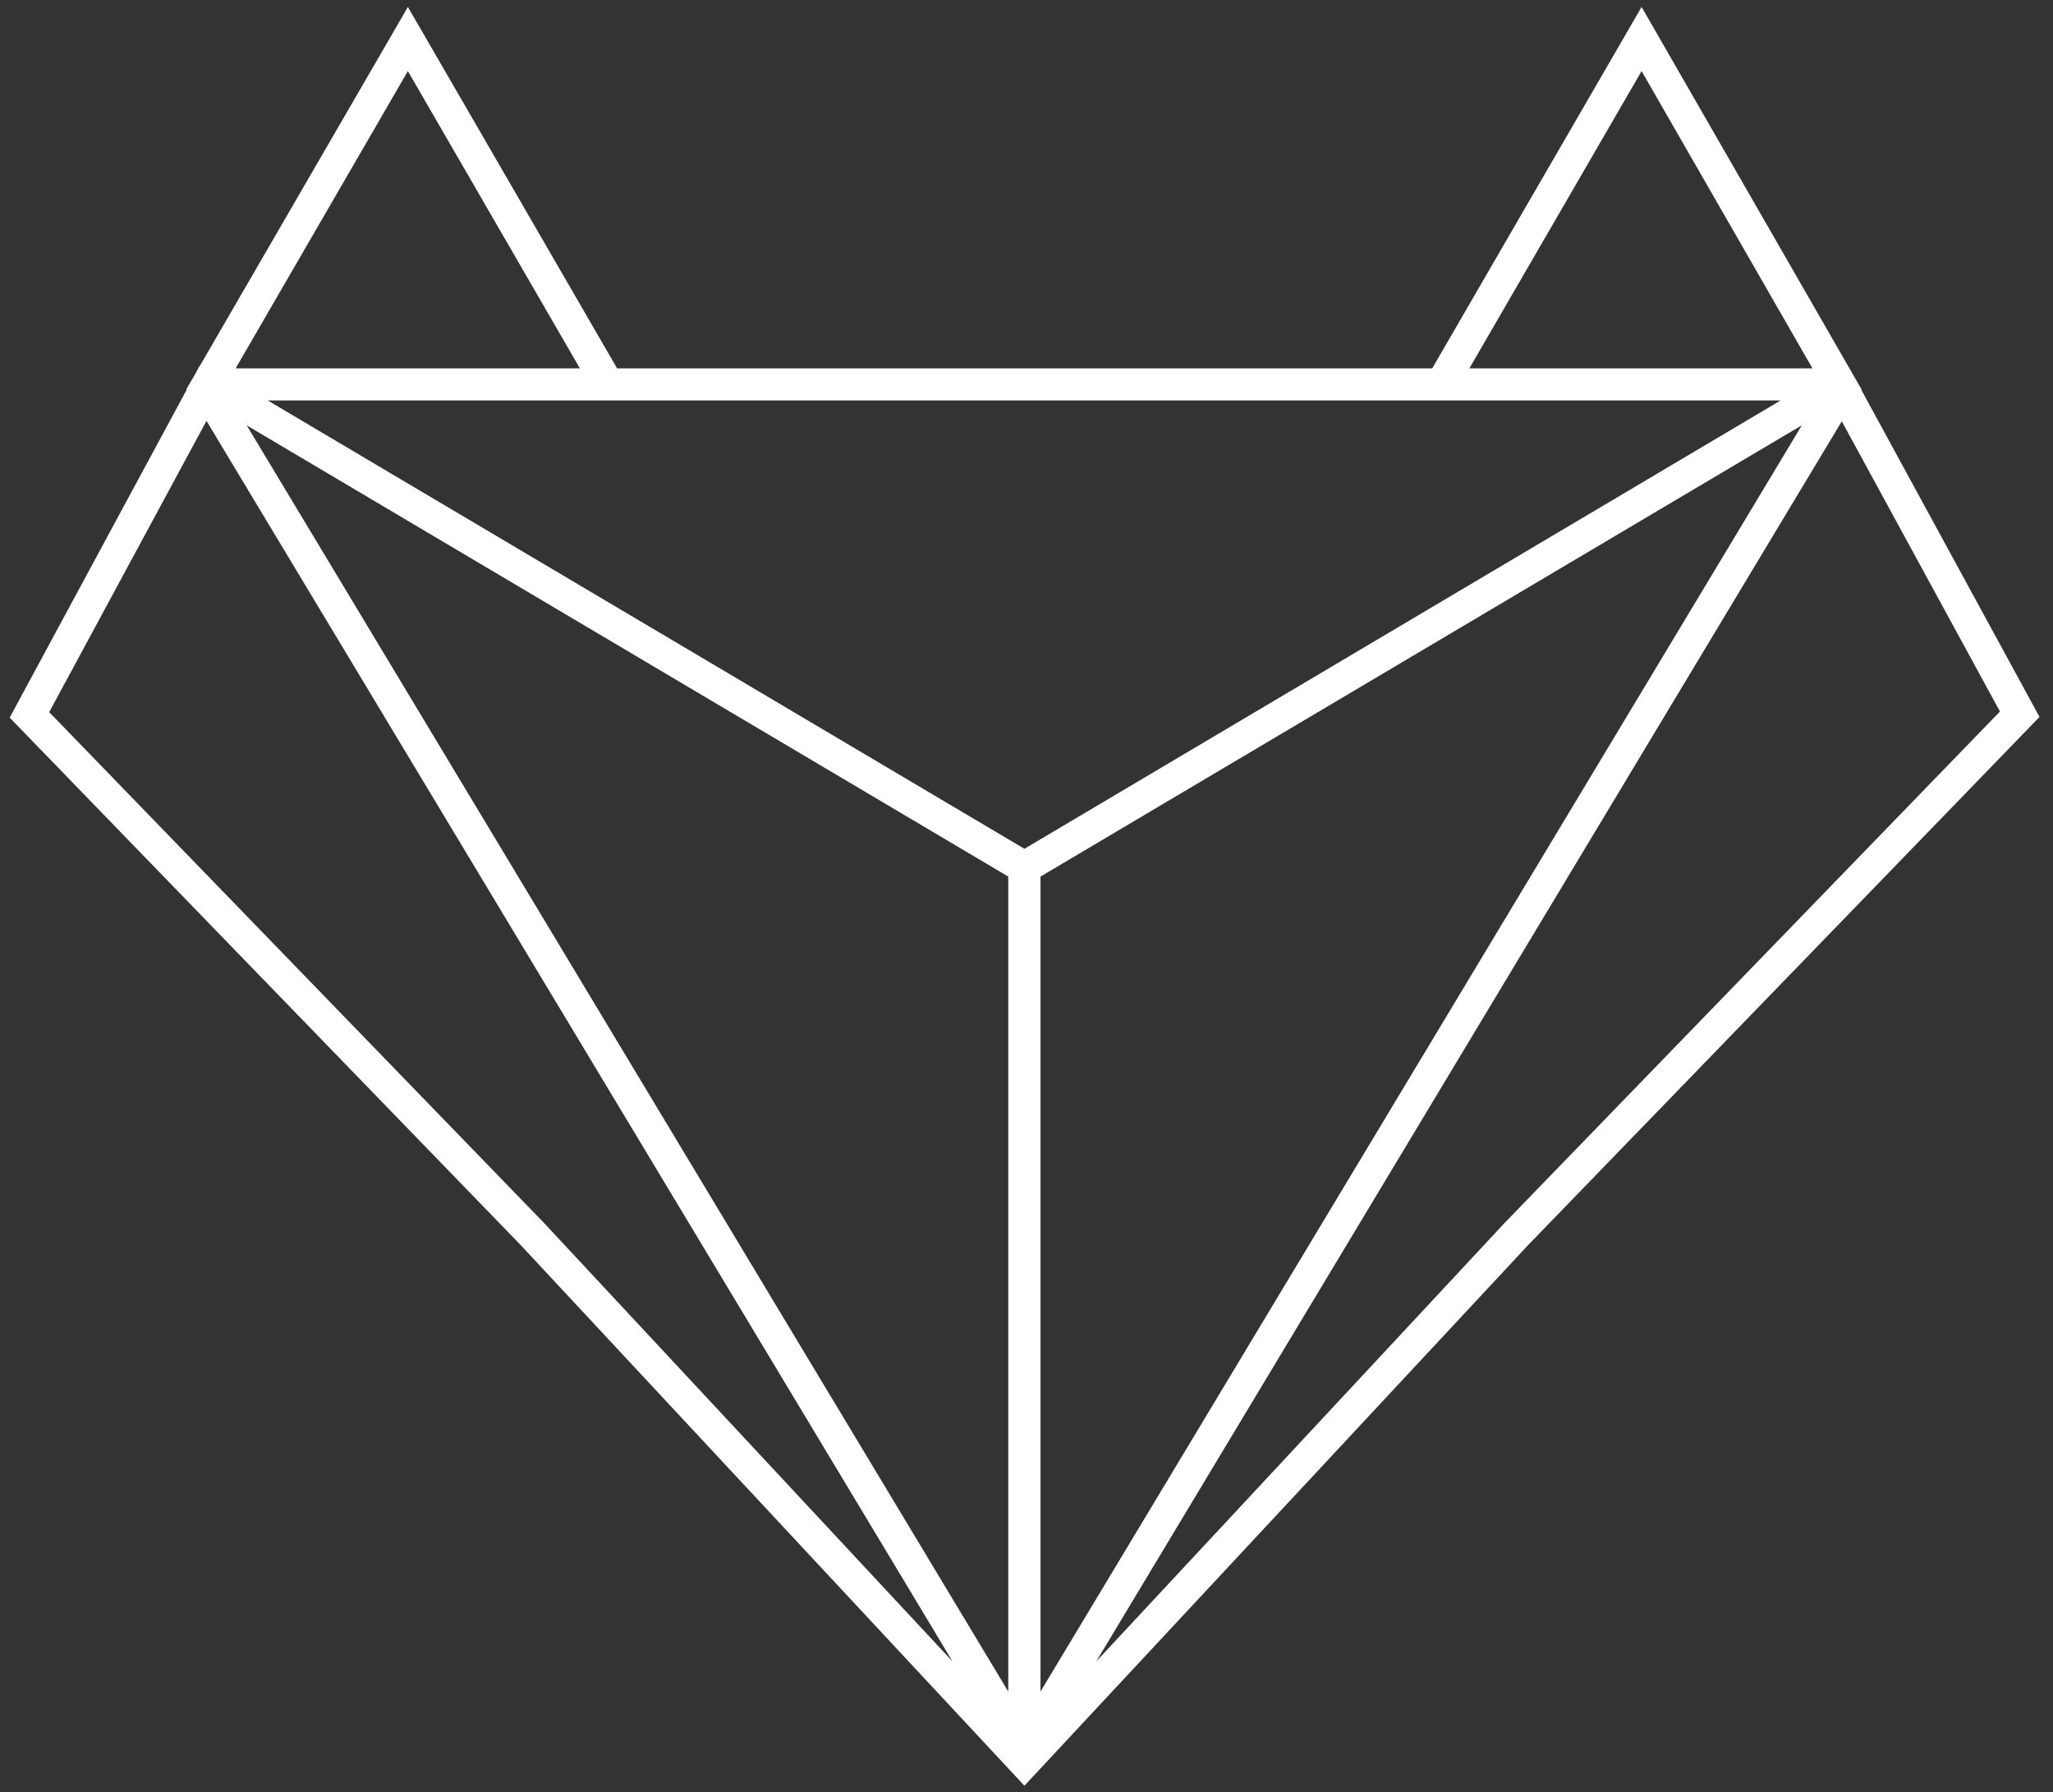 <?xml version="1.0" encoding="utf-8"?>
<!-- Generator: Adobe Illustrator 17.0.0, SVG Export Plug-In . SVG Version: 6.00 Build 0)  -->
<!DOCTYPE svg PUBLIC "-//W3C//DTD SVG 1.1//EN" "http://www.w3.org/Graphics/SVG/1.1/DTD/svg11.dtd">
<svg version="1.1" id="Layer_1" xmlns="http://www.w3.org/2000/svg" xmlns:xlink="http://www.w3.org/1999/xlink" x="0px" y="0px"
	 width="118px" height="103px" viewBox="0 0 118 103" enable-background="new 0 0 118 103" xml:space="preserve">
<rect x="0" y="0" width="118" height="103" fill="#333333" stroke="none"/>
<title>Fill 1 + Fill 2</title>
<desc>Created with Sketch.</desc>
<g id="Page-1">
	<g id="FOXITY---SPLASH-SCREEN" transform="translate(-120, -211)">
		<g id="Fill-1-_x2B_-Fill-2-_x2B_-Imported-Layers-Copy" transform="translate(61, 211)">
			<g id="Fill-1-_x2B_-Fill-2" transform="translate(59, 0)">
				<path id="Fill-1" fill="#FFFFFF" d="M106.989,22.417l0.018-0.018L94.354,0.4L82.319,21.172H35.47L23.444,0.4l-11.969,20.65
					l-0.012-0.01l-0.214,0.405l-0.546,0.936l0.026,0.018L0.556,41.243l29.359,30.301L58.88,102.63L87.83,71.559l29.395-30.355
					L106.989,22.417L106.989,22.417z M58.88,48.782L15.389,23.016h86.954L58.88,48.782L58.88,48.782z M57.952,50.379v46.838
					l-43.771-72.77L57.952,50.379L57.952,50.379z M59.805,50.379l43.761-25.939L59.805,97.217V50.379L59.805,50.379z M94.354,4.086
					l9.82,17.086H84.455L94.354,4.086L94.354,4.086z M33.331,21.172H13.543l9.9-17.086L33.331,21.172L33.331,21.172z M2.828,40.928
					l9.04-16.739l42.879,71.295L31.263,70.28L2.828,40.928L2.828,40.928z M86.48,70.285L63.009,95.485l42.851-71.271l9.091,16.678
					L86.48,70.285L86.48,70.285z"/>
			</g>
		</g>
	</g>
</g>
</svg>
